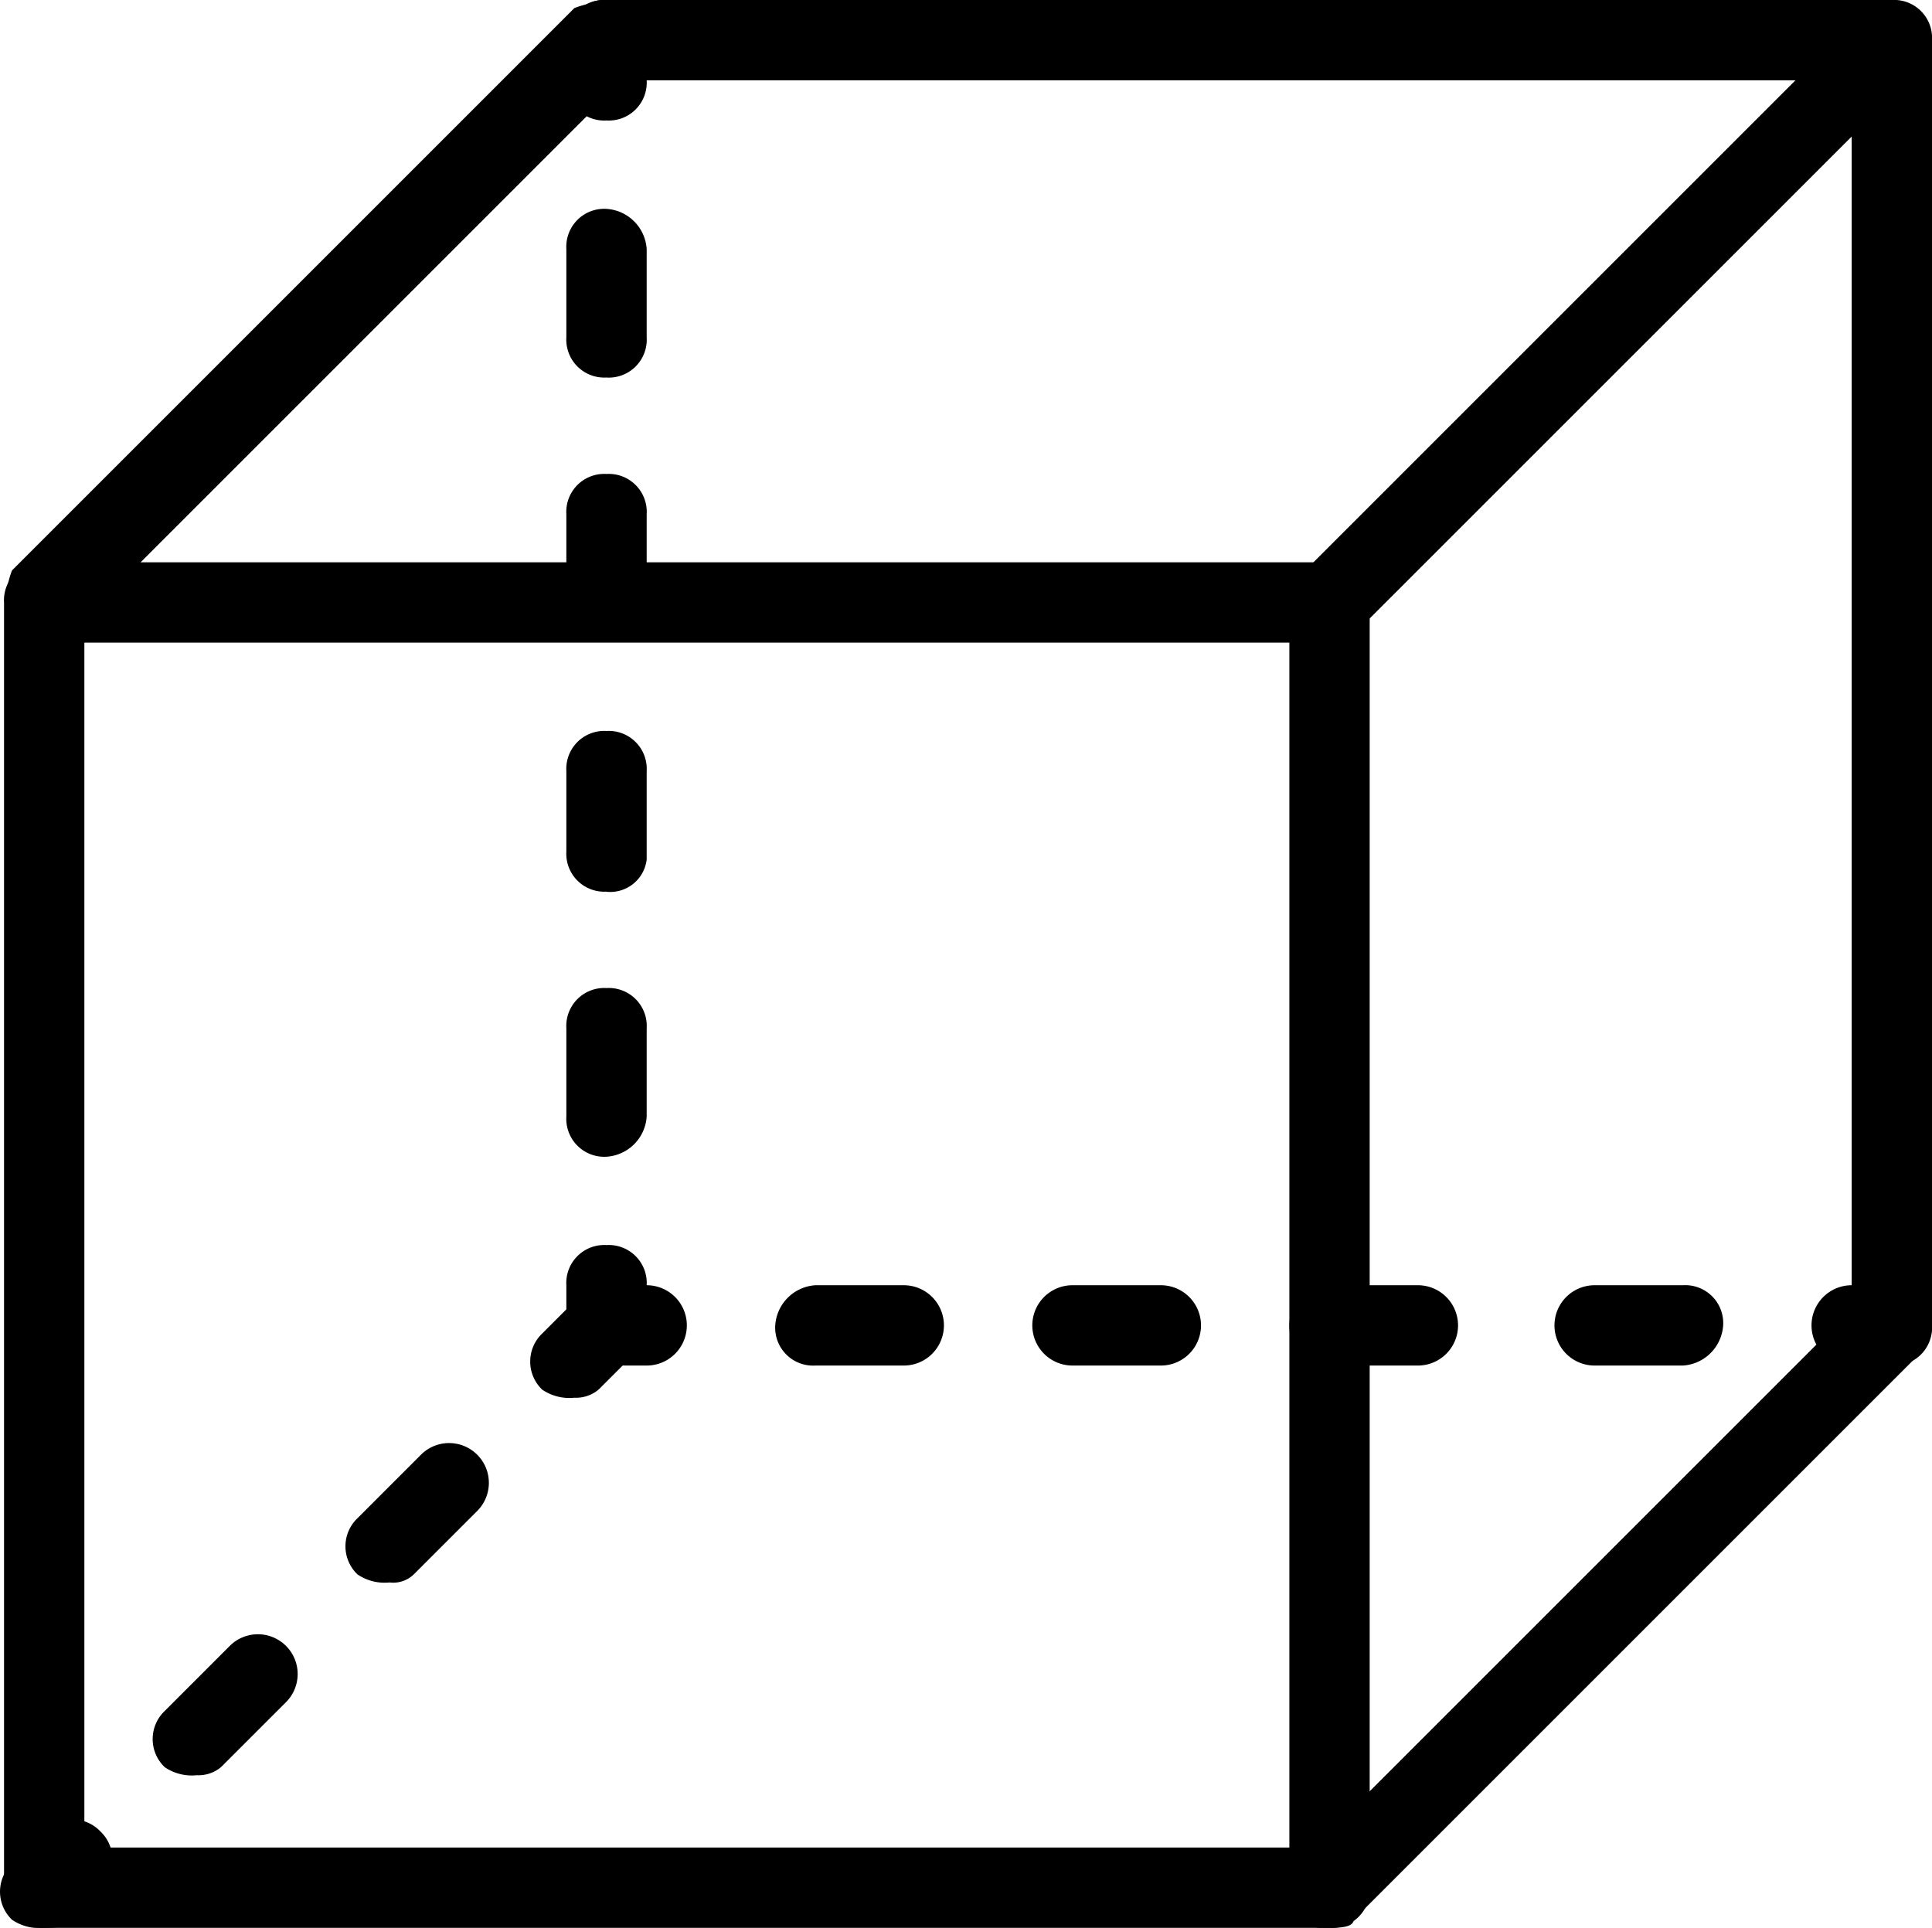 <svg xmlns="http://www.w3.org/2000/svg" viewBox="0 0 49.788 49.685">
  <g id="Group_6365" data-name="Group 6365" transform="translate(-1047 -12341.365)">
    <path id="Path_24689" data-name="Path 24689" d="M34.158,42.193H1.035A.978.978,0,0,1,0,41.158V8.035A.978.978,0,0,1,1.035,7H34.158a.978.978,0,0,1,1.035,1.035V41.158A.978.978,0,0,1,34.158,42.193ZM2.07,40.123H33.123V9.07H2.07Z" transform="translate(1047.104 12348.857)"/>
    <path id="Path_24690" data-name="Path 24690" d="M41.158,35.193a.978.978,0,0,1-1.035-1.035V2.07H8.035A.978.978,0,0,1,7,1.035.978.978,0,0,1,8.035,0H41.158a.978.978,0,0,1,1.035,1.035V34.158A.978.978,0,0,1,41.158,35.193Z" transform="translate(1054.595 12341.365)"/>
    <g id="Group_2438" data-name="Group 2438" transform="translate(1061.595 12341.365)">
      <path id="Path_24691" data-name="Path 24691" d="M8.035,3.105A.978.978,0,0,1,7,2.07V1.035A.978.978,0,0,1,8.035,0,.978.978,0,0,1,9.07,1.035V2.07A.978.978,0,0,1,8.035,3.105Z" transform="translate(-7 0)"/>
    </g>
    <g id="Group_2439" data-name="Group 2439" transform="translate(1061.595 12346.748)">
      <path id="Path_24692" data-name="Path 24692" d="M8.035,27.028A.978.978,0,0,1,7,25.993V23.716a.978.978,0,0,1,1.035-1.035A.978.978,0,0,1,9.07,23.716v2.277A1.109,1.109,0,0,1,8.035,27.028Zm0-6.832A.978.978,0,0,1,7,19.161v-2.07a.978.978,0,0,1,1.035-1.035A.978.978,0,0,1,9.07,17.091v2.277A.947.947,0,0,1,8.035,20.2Zm0-6.625A.978.978,0,0,1,7,12.537v-2.07A.978.978,0,0,1,8.035,9.432.978.978,0,0,1,9.07,10.467v2.277A.947.947,0,0,1,8.035,13.572Zm0-6.625A.978.978,0,0,1,7,5.912V3.635A.978.978,0,0,1,8.035,2.6,1.109,1.109,0,0,1,9.07,3.635V5.912A.978.978,0,0,1,8.035,6.947Z" transform="translate(-7 -2.6)"/>
    </g>
    <g id="Group_2440" data-name="Group 2440" transform="translate(1061.595 12373.453)">
      <path id="Path_24693" data-name="Path 24693" d="M9.07,18.605H8.035A.978.978,0,0,1,7,17.57V16.535A.978.978,0,0,1,8.035,15.5.978.978,0,0,1,9.07,16.535a1.035,1.035,0,1,1,0,2.07Z" transform="translate(-7 -15.5)"/>
    </g>
    <g id="Group_2441" data-name="Group 2441" transform="translate(1066.978 12374.488)">
      <path id="Path_24694" data-name="Path 24694" d="M32.993,18.07H30.716a1.035,1.035,0,1,1,0-2.07h2.277a.978.978,0,0,1,1.035,1.035A1.109,1.109,0,0,1,32.993,18.07Zm-6.832,0H23.884a1.035,1.035,0,1,1,0-2.07h2.277a1.035,1.035,0,1,1,0,2.07Zm-6.625,0H17.26a1.035,1.035,0,1,1,0-2.07h2.277a1.035,1.035,0,1,1,0,2.07Zm-6.625,0H10.635A.978.978,0,0,1,9.6,17.035,1.109,1.109,0,0,1,10.635,16h2.277a1.035,1.035,0,1,1,0,2.07Z" transform="translate(-9.6 -16)"/>
    </g>
    <g id="Group_2442" data-name="Group 2442" transform="translate(1093.683 12374.488)">
      <path id="Path_24695" data-name="Path 24695" d="M24.57,18.07H23.535a1.035,1.035,0,1,1,0-2.07H24.57a1.035,1.035,0,1,1,0,2.07Z" transform="translate(-22.5 -16)"/>
    </g>
    <path id="Path_24696" data-name="Path 24696" d="M1.008,16.535a1.245,1.245,0,0,1-.828-.207,2.286,2.286,0,0,1,0-1.656L14.672.18a2.286,2.286,0,0,1,1.656,0c.414.207.414,1.035,0,1.449L1.836,16.121A.827.827,0,0,1,1.008,16.535Z" transform="translate(1047.13 12341.393)"/>
    <path id="Path_24697" data-name="Path 24697" d="M17.089,16.508a1.245,1.245,0,0,1-.828-.207,1,1,0,0,1,0-1.449L30.752.361a1,1,0,0,1,1.449,0,1,1,0,0,1,0,1.449L17.71,16.3C17.71,16.508,17.3,16.508,17.089,16.508Z" transform="translate(1064.173 12341.418)"/>
    <path id="Path_24698" data-name="Path 24698" d="M17.089,32.508a1.245,1.245,0,0,1-.828-.207,1,1,0,0,1,0-1.449L30.752,16.361A1.025,1.025,0,0,1,32.2,17.81L17.71,32.3C17.71,32.508,17.3,32.508,17.089,32.508Z" transform="translate(1064.173 12358.541)"/>
    <g id="Group_2447" data-name="Group 2447" transform="translate(1047 12388.254)">
      <path id="Path_24699" data-name="Path 24699" d="M1.089,25.445a1.245,1.245,0,0,1-.828-.207,1,1,0,0,1,0-1.449l.828-.828a1,1,0,0,1,1.449,0,1,1,0,0,1,0,1.449l-.828.828C1.71,25.445,1.3,25.445,1.089,25.445Z" transform="translate(0.05 -22.65)"/>
    </g>
    <g id="Group_2448" data-name="Group 2448" transform="translate(1050.934 12378.525)">
      <path id="Path_24700" data-name="Path 24700" d="M2.989,26.541a1.245,1.245,0,0,1-.828-.207,1,1,0,0,1,0-1.449l1.656-1.656a1.025,1.025,0,1,1,1.449,1.449L3.61,26.334A.907.907,0,0,1,2.989,26.541Zm4.968-4.968a1.245,1.245,0,0,1-.828-.207,1,1,0,0,1,0-1.449l1.656-1.656a1.025,1.025,0,0,1,1.449,1.449L8.578,21.366A.761.761,0,0,1,7.957,21.573Z" transform="translate(-1.85 -17.95)"/>
    </g>
    <g id="Group_2449" data-name="Group 2449" transform="translate(1060.663 12374.592)">
      <path id="Path_24701" data-name="Path 24701" d="M7.689,18.845a1.245,1.245,0,0,1-.828-.207,1,1,0,0,1,0-1.449l.828-.828A1.025,1.025,0,1,1,9.138,17.81l-.828.828A.907.907,0,0,1,7.689,18.845Z" transform="translate(-6.55 -16.05)"/>
    </g>
  </g>
</svg>

